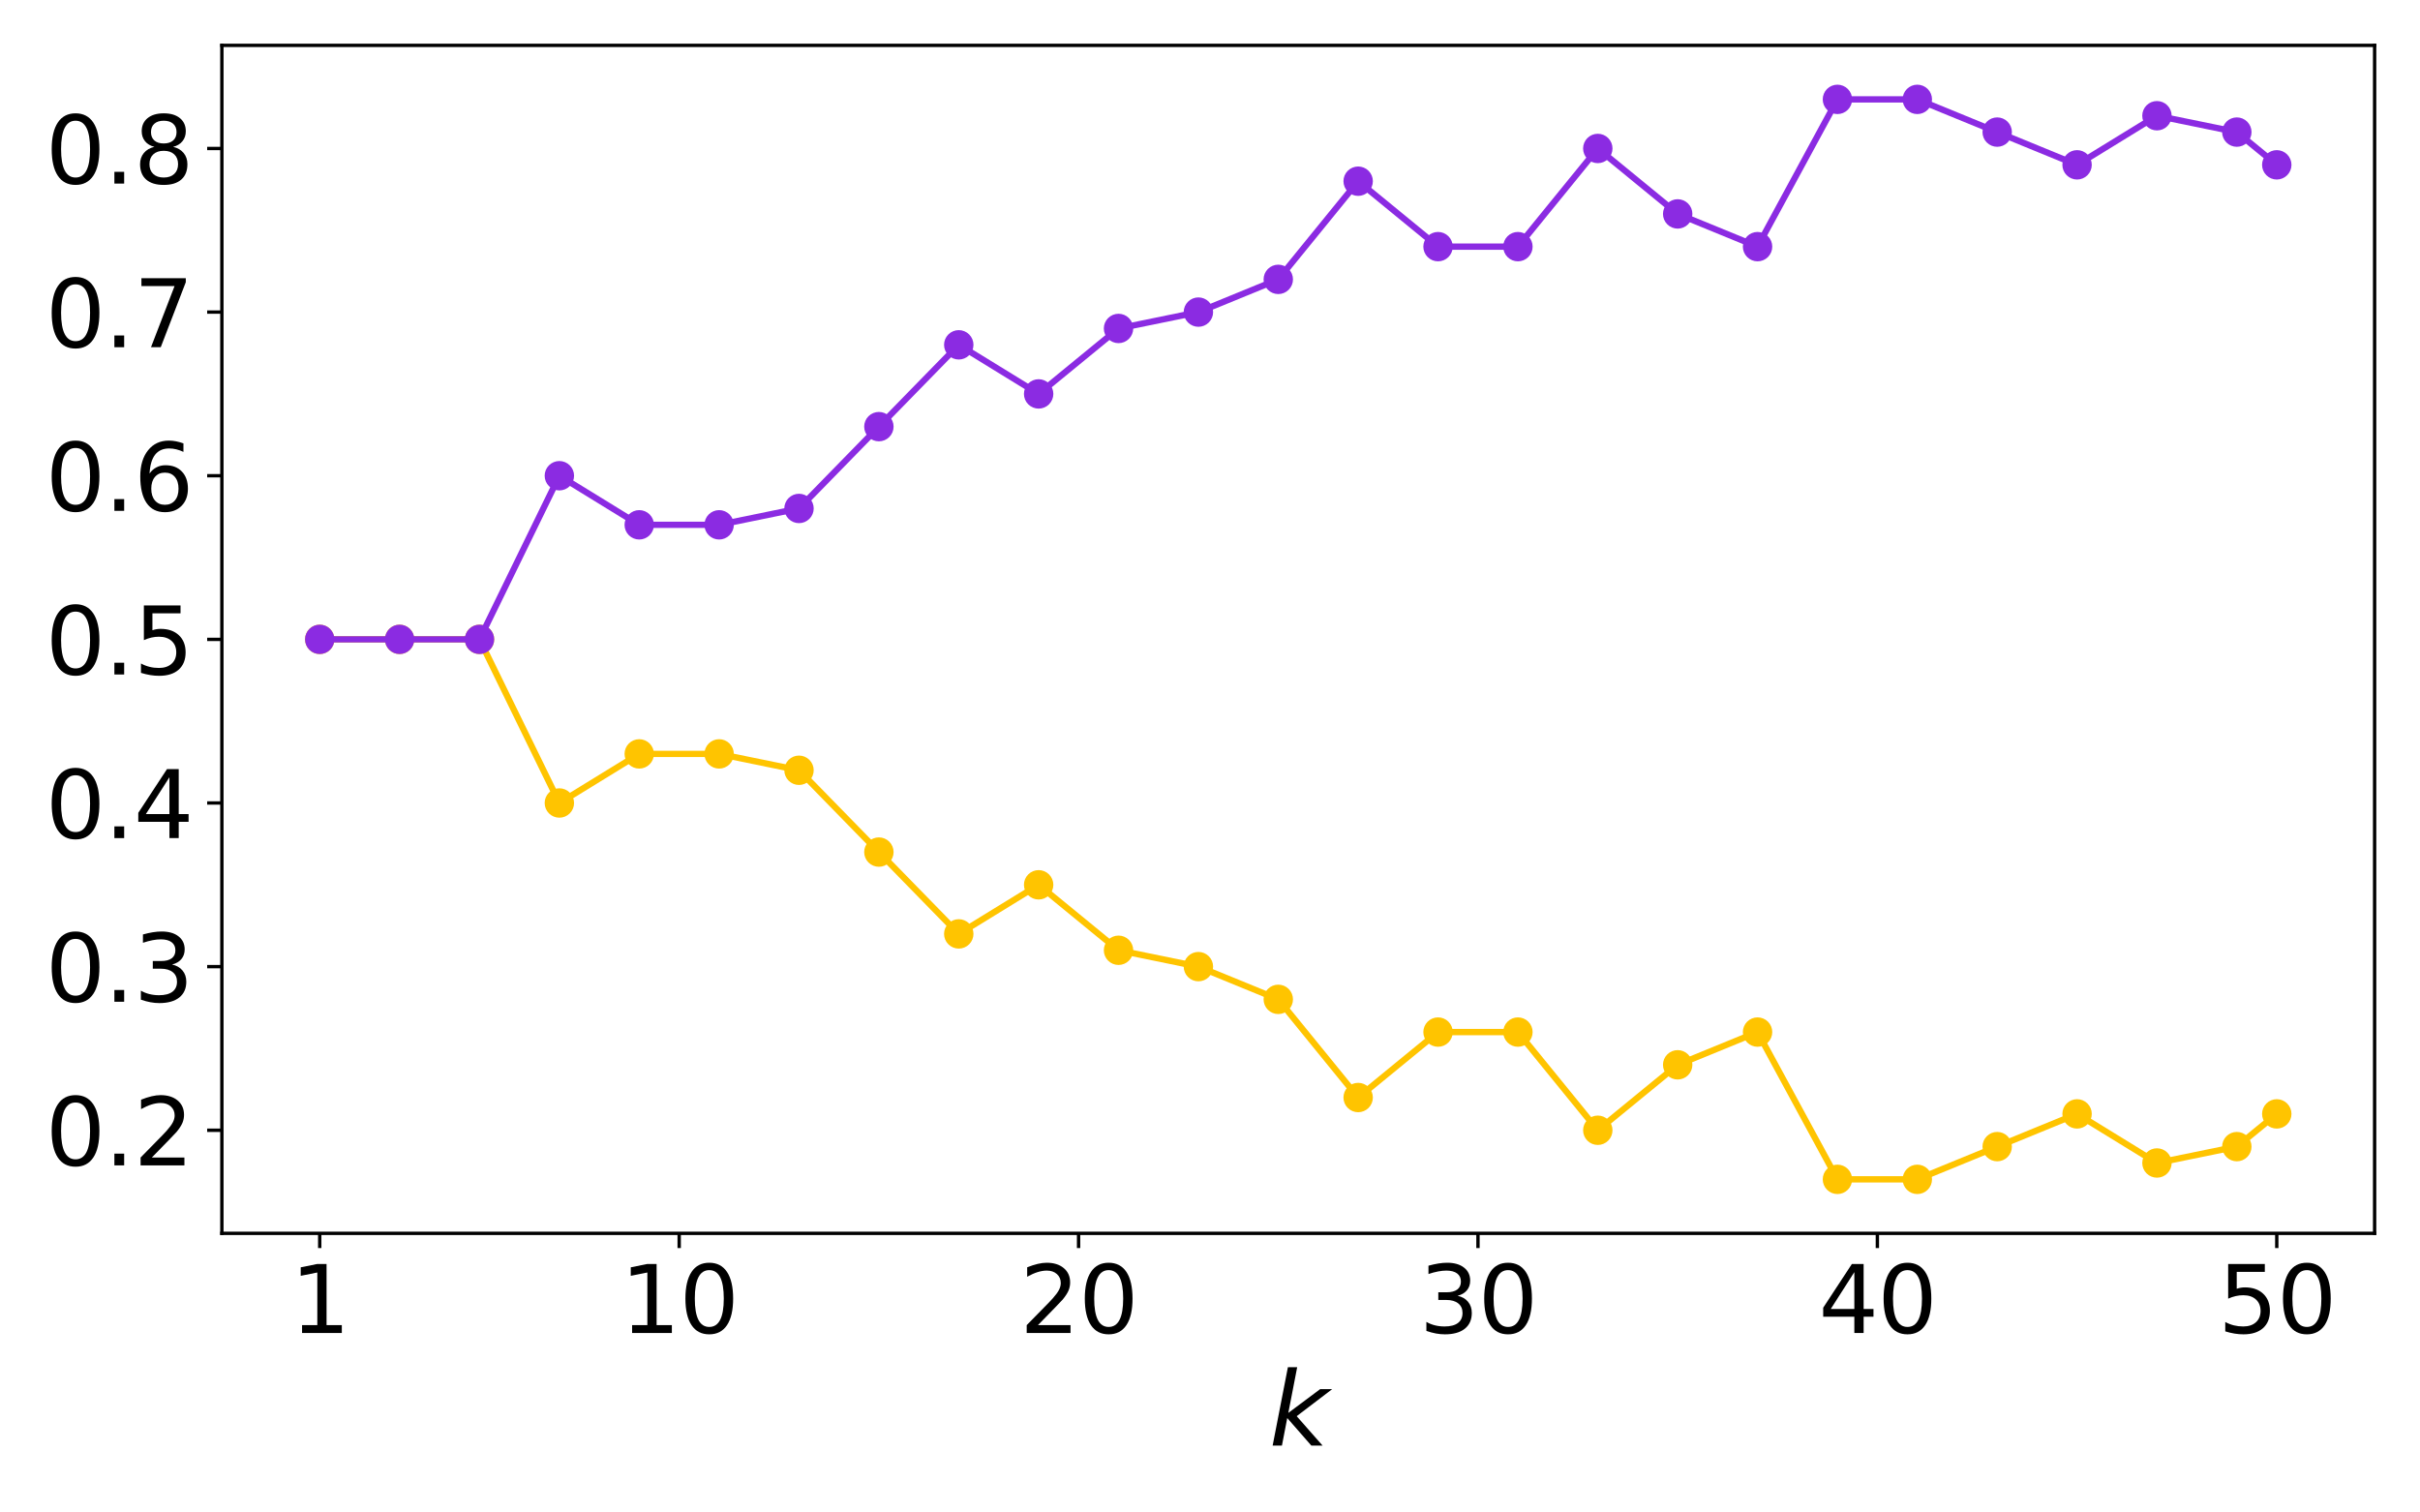 <?xml version="1.0" encoding="utf-8" standalone="no"?>
<!DOCTYPE svg PUBLIC "-//W3C//DTD SVG 1.1//EN"
  "http://www.w3.org/Graphics/SVG/1.1/DTD/svg11.dtd">
<svg xmlns:xlink="http://www.w3.org/1999/xlink" width="576pt" height="360pt" viewBox="0 0 576 360" xmlns="http://www.w3.org/2000/svg" version="1.1">
 <defs>
  <style type="text/css">*{stroke-linejoin: round; stroke-linecap: butt}</style>
 </defs>
 <g id="figure_1">
  <g id="patch_1">
   <path d="M 0 360 
L 576 360 
L 576 0 
L 0 0 
z
" style="fill: #ffffff"/>
  </g>
  <g id="axes_1">
   <g id="patch_2">
    <path d="M 52.81 293.56 
L 565.2 293.56 
L 565.2 10.8 
L 52.81 10.8 
z
" style="fill: #ffffff"/>
   </g>
   <g id="matplotlib.axis_1">
    <g id="xtick_1">
     <g id="line2d_1">
      <defs>
       <path id="mfb9b1ba22f" d="M 0 0 
L 0 3.5 
" style="stroke: #000000; stroke-width: 0.8"/>
      </defs>
      <g>
       <use xlink:href="#mfb9b1ba22f" x="76.1" y="293.56" style="stroke: #000000; stroke-width: 0.8"/>
      </g>
     </g>
     <g id="text_1">
      <!-- 1 -->
      <g transform="translate(69.102 317.277) scale(0.22 -0.22)">
       <defs>
        <path id="DejaVuSans-31" d="M 794 531 
L 1825 531 
L 1825 4091 
L 703 3866 
L 703 4441 
L 1819 4666 
L 2450 4666 
L 2450 531 
L 3481 531 
L 3481 0 
L 794 0 
L 794 531 
z
" transform="scale(0.016)"/>
       </defs>
       <use xlink:href="#DejaVuSans-31"/>
      </g>
     </g>
    </g>
    <g id="xtick_2">
     <g id="line2d_2">
      <g>
       <use xlink:href="#mfb9b1ba22f" x="161.657" y="293.56" style="stroke: #000000; stroke-width: 0.8"/>
      </g>
     </g>
     <g id="text_2">
      <!-- 10 -->
      <g transform="translate(147.66 317.277) scale(0.22 -0.22)">
       <defs>
        <path id="DejaVuSans-30" d="M 2034 4250 
Q 1547 4250 1301 3770 
Q 1056 3291 1056 2328 
Q 1056 1369 1301 889 
Q 1547 409 2034 409 
Q 2525 409 2770 889 
Q 3016 1369 3016 2328 
Q 3016 3291 2770 3770 
Q 2525 4250 2034 4250 
z
M 2034 4750 
Q 2819 4750 3233 4129 
Q 3647 3509 3647 2328 
Q 3647 1150 3233 529 
Q 2819 -91 2034 -91 
Q 1250 -91 836 529 
Q 422 1150 422 2328 
Q 422 3509 836 4129 
Q 1250 4750 2034 4750 
z
" transform="scale(0.016)"/>
       </defs>
       <use xlink:href="#DejaVuSans-31"/>
       <use xlink:href="#DejaVuSans-30" x="63.623"/>
      </g>
     </g>
    </g>
    <g id="xtick_3">
     <g id="line2d_3">
      <g>
       <use xlink:href="#mfb9b1ba22f" x="256.72" y="293.56" style="stroke: #000000; stroke-width: 0.8"/>
      </g>
     </g>
     <g id="text_3">
      <!-- 20 -->
      <g transform="translate(242.723 317.277) scale(0.22 -0.22)">
       <defs>
        <path id="DejaVuSans-32" d="M 1228 531 
L 3431 531 
L 3431 0 
L 469 0 
L 469 531 
Q 828 903 1448 1529 
Q 2069 2156 2228 2338 
Q 2531 2678 2651 2914 
Q 2772 3150 2772 3378 
Q 2772 3750 2511 3984 
Q 2250 4219 1831 4219 
Q 1534 4219 1204 4116 
Q 875 4013 500 3803 
L 500 4441 
Q 881 4594 1212 4672 
Q 1544 4750 1819 4750 
Q 2544 4750 2975 4387 
Q 3406 4025 3406 3419 
Q 3406 3131 3298 2873 
Q 3191 2616 2906 2266 
Q 2828 2175 2409 1742 
Q 1991 1309 1228 531 
z
" transform="scale(0.016)"/>
       </defs>
       <use xlink:href="#DejaVuSans-32"/>
       <use xlink:href="#DejaVuSans-30" x="63.623"/>
      </g>
     </g>
    </g>
    <g id="xtick_4">
     <g id="line2d_4">
      <g>
       <use xlink:href="#mfb9b1ba22f" x="351.783" y="293.56" style="stroke: #000000; stroke-width: 0.8"/>
      </g>
     </g>
     <g id="text_4">
      <!-- 30 -->
      <g transform="translate(337.786 317.277) scale(0.22 -0.22)">
       <defs>
        <path id="DejaVuSans-33" d="M 2597 2516 
Q 3050 2419 3304 2112 
Q 3559 1806 3559 1356 
Q 3559 666 3084 287 
Q 2609 -91 1734 -91 
Q 1441 -91 1130 -33 
Q 819 25 488 141 
L 488 750 
Q 750 597 1062 519 
Q 1375 441 1716 441 
Q 2309 441 2620 675 
Q 2931 909 2931 1356 
Q 2931 1769 2642 2001 
Q 2353 2234 1838 2234 
L 1294 2234 
L 1294 2753 
L 1863 2753 
Q 2328 2753 2575 2939 
Q 2822 3125 2822 3475 
Q 2822 3834 2567 4026 
Q 2313 4219 1838 4219 
Q 1578 4219 1281 4162 
Q 984 4106 628 3988 
L 628 4550 
Q 988 4650 1302 4700 
Q 1616 4750 1894 4750 
Q 2613 4750 3031 4423 
Q 3450 4097 3450 3541 
Q 3450 3153 3228 2886 
Q 3006 2619 2597 2516 
z
" transform="scale(0.016)"/>
       </defs>
       <use xlink:href="#DejaVuSans-33"/>
       <use xlink:href="#DejaVuSans-30" x="63.623"/>
      </g>
     </g>
    </g>
    <g id="xtick_5">
     <g id="line2d_5">
      <g>
       <use xlink:href="#mfb9b1ba22f" x="446.846" y="293.56" style="stroke: #000000; stroke-width: 0.8"/>
      </g>
     </g>
     <g id="text_5">
      <!-- 40 -->
      <g transform="translate(432.849 317.277) scale(0.22 -0.22)">
       <defs>
        <path id="DejaVuSans-34" d="M 2419 4116 
L 825 1625 
L 2419 1625 
L 2419 4116 
z
M 2253 4666 
L 3047 4666 
L 3047 1625 
L 3713 1625 
L 3713 1100 
L 3047 1100 
L 3047 0 
L 2419 0 
L 2419 1100 
L 313 1100 
L 313 1709 
L 2253 4666 
z
" transform="scale(0.016)"/>
       </defs>
       <use xlink:href="#DejaVuSans-34"/>
       <use xlink:href="#DejaVuSans-30" x="63.623"/>
      </g>
     </g>
    </g>
    <g id="xtick_6">
     <g id="line2d_6">
      <g>
       <use xlink:href="#mfb9b1ba22f" x="541.91" y="293.56" style="stroke: #000000; stroke-width: 0.8"/>
      </g>
     </g>
     <g id="text_6">
      <!-- 50 -->
      <g transform="translate(527.912 317.277) scale(0.22 -0.22)">
       <defs>
        <path id="DejaVuSans-35" d="M 691 4666 
L 3169 4666 
L 3169 4134 
L 1269 4134 
L 1269 2991 
Q 1406 3038 1543 3061 
Q 1681 3084 1819 3084 
Q 2600 3084 3056 2656 
Q 3513 2228 3513 1497 
Q 3513 744 3044 326 
Q 2575 -91 1722 -91 
Q 1428 -91 1123 -41 
Q 819 9 494 109 
L 494 744 
Q 775 591 1075 516 
Q 1375 441 1709 441 
Q 2250 441 2565 725 
Q 2881 1009 2881 1497 
Q 2881 1984 2565 2268 
Q 2250 2553 1709 2553 
Q 1456 2553 1204 2497 
Q 953 2441 691 2322 
L 691 4666 
z
" transform="scale(0.016)"/>
       </defs>
       <use xlink:href="#DejaVuSans-35"/>
       <use xlink:href="#DejaVuSans-30" x="63.623"/>
      </g>
     </g>
    </g>
    <g id="text_7">
     <!-- $k$ -->
     <g transform="translate(302.045 344.088) scale(0.24 -0.24)">
      <defs>
       <path id="DejaVuSans-Oblique-6b" d="M 1172 4863 
L 1747 4863 
L 1197 2028 
L 3169 3500 
L 3916 3500 
L 1716 1825 
L 3322 0 
L 2625 0 
L 1131 1709 
L 800 0 
L 225 0 
L 1172 4863 
z
" transform="scale(0.016)"/>
      </defs>
      <use xlink:href="#DejaVuSans-Oblique-6b" transform="translate(0 0.016)"/>
     </g>
    </g>
   </g>
   <g id="matplotlib.axis_2">
    <g id="ytick_1">
     <g id="line2d_7">
      <defs>
       <path id="m4d7e213748" d="M 0 0 
L -3.5 0 
" style="stroke: #000000; stroke-width: 0.8"/>
      </defs>
      <g>
       <use xlink:href="#m4d7e213748" x="52.81" y="269.023" style="stroke: #000000; stroke-width: 0.8"/>
      </g>
     </g>
     <g id="text_8">
      <!-- 0.2 -->
      <g transform="translate(10.823 277.381) scale(0.22 -0.22)">
       <defs>
        <path id="DejaVuSans-2e" d="M 684 794 
L 1344 794 
L 1344 0 
L 684 0 
L 684 794 
z
" transform="scale(0.016)"/>
       </defs>
       <use xlink:href="#DejaVuSans-30"/>
       <use xlink:href="#DejaVuSans-2e" x="63.623"/>
       <use xlink:href="#DejaVuSans-32" x="95.41"/>
      </g>
     </g>
    </g>
    <g id="ytick_2">
     <g id="line2d_8">
      <g>
       <use xlink:href="#m4d7e213748" x="52.81" y="230.075" style="stroke: #000000; stroke-width: 0.8"/>
      </g>
     </g>
     <g id="text_9">
      <!-- 0.3 -->
      <g transform="translate(10.823 238.434) scale(0.22 -0.22)">
       <use xlink:href="#DejaVuSans-30"/>
       <use xlink:href="#DejaVuSans-2e" x="63.623"/>
       <use xlink:href="#DejaVuSans-33" x="95.41"/>
      </g>
     </g>
    </g>
    <g id="ytick_3">
     <g id="line2d_9">
      <g>
       <use xlink:href="#m4d7e213748" x="52.81" y="191.128" style="stroke: #000000; stroke-width: 0.8"/>
      </g>
     </g>
     <g id="text_10">
      <!-- 0.4 -->
      <g transform="translate(10.823 199.486) scale(0.22 -0.22)">
       <use xlink:href="#DejaVuSans-30"/>
       <use xlink:href="#DejaVuSans-2e" x="63.623"/>
       <use xlink:href="#DejaVuSans-34" x="95.41"/>
      </g>
     </g>
    </g>
    <g id="ytick_4">
     <g id="line2d_10">
      <g>
       <use xlink:href="#m4d7e213748" x="52.81" y="152.18" style="stroke: #000000; stroke-width: 0.8"/>
      </g>
     </g>
     <g id="text_11">
      <!-- 0.5 -->
      <g transform="translate(10.823 160.538) scale(0.22 -0.22)">
       <use xlink:href="#DejaVuSans-30"/>
       <use xlink:href="#DejaVuSans-2e" x="63.623"/>
       <use xlink:href="#DejaVuSans-35" x="95.41"/>
      </g>
     </g>
    </g>
    <g id="ytick_5">
     <g id="line2d_11">
      <g>
       <use xlink:href="#m4d7e213748" x="52.81" y="113.232" style="stroke: #000000; stroke-width: 0.8"/>
      </g>
     </g>
     <g id="text_12">
      <!-- 0.6 -->
      <g transform="translate(10.823 121.591) scale(0.22 -0.22)">
       <defs>
        <path id="DejaVuSans-36" d="M 2113 2584 
Q 1688 2584 1439 2293 
Q 1191 2003 1191 1497 
Q 1191 994 1439 701 
Q 1688 409 2113 409 
Q 2538 409 2786 701 
Q 3034 994 3034 1497 
Q 3034 2003 2786 2293 
Q 2538 2584 2113 2584 
z
M 3366 4563 
L 3366 3988 
Q 3128 4100 2886 4159 
Q 2644 4219 2406 4219 
Q 1781 4219 1451 3797 
Q 1122 3375 1075 2522 
Q 1259 2794 1537 2939 
Q 1816 3084 2150 3084 
Q 2853 3084 3261 2657 
Q 3669 2231 3669 1497 
Q 3669 778 3244 343 
Q 2819 -91 2113 -91 
Q 1303 -91 875 529 
Q 447 1150 447 2328 
Q 447 3434 972 4092 
Q 1497 4750 2381 4750 
Q 2619 4750 2861 4703 
Q 3103 4656 3366 4563 
z
" transform="scale(0.016)"/>
       </defs>
       <use xlink:href="#DejaVuSans-30"/>
       <use xlink:href="#DejaVuSans-2e" x="63.623"/>
       <use xlink:href="#DejaVuSans-36" x="95.41"/>
      </g>
     </g>
    </g>
    <g id="ytick_6">
     <g id="line2d_12">
      <g>
       <use xlink:href="#m4d7e213748" x="52.81" y="74.285" style="stroke: #000000; stroke-width: 0.8"/>
      </g>
     </g>
     <g id="text_13">
      <!-- 0.7 -->
      <g transform="translate(10.823 82.643) scale(0.22 -0.22)">
       <defs>
        <path id="DejaVuSans-37" d="M 525 4666 
L 3525 4666 
L 3525 4397 
L 1831 0 
L 1172 0 
L 2766 4134 
L 525 4134 
L 525 4666 
z
" transform="scale(0.016)"/>
       </defs>
       <use xlink:href="#DejaVuSans-30"/>
       <use xlink:href="#DejaVuSans-2e" x="63.623"/>
       <use xlink:href="#DejaVuSans-37" x="95.41"/>
      </g>
     </g>
    </g>
    <g id="ytick_7">
     <g id="line2d_13">
      <g>
       <use xlink:href="#m4d7e213748" x="52.81" y="35.337" style="stroke: #000000; stroke-width: 0.8"/>
      </g>
     </g>
     <g id="text_14">
      <!-- 0.8 -->
      <g transform="translate(10.823 43.695) scale(0.22 -0.22)">
       <defs>
        <path id="DejaVuSans-38" d="M 2034 2216 
Q 1584 2216 1326 1975 
Q 1069 1734 1069 1313 
Q 1069 891 1326 650 
Q 1584 409 2034 409 
Q 2484 409 2743 651 
Q 3003 894 3003 1313 
Q 3003 1734 2745 1975 
Q 2488 2216 2034 2216 
z
M 1403 2484 
Q 997 2584 770 2862 
Q 544 3141 544 3541 
Q 544 4100 942 4425 
Q 1341 4750 2034 4750 
Q 2731 4750 3128 4425 
Q 3525 4100 3525 3541 
Q 3525 3141 3298 2862 
Q 3072 2584 2669 2484 
Q 3125 2378 3379 2068 
Q 3634 1759 3634 1313 
Q 3634 634 3220 271 
Q 2806 -91 2034 -91 
Q 1263 -91 848 271 
Q 434 634 434 1313 
Q 434 1759 690 2068 
Q 947 2378 1403 2484 
z
M 1172 3481 
Q 1172 3119 1398 2916 
Q 1625 2713 2034 2713 
Q 2441 2713 2670 2916 
Q 2900 3119 2900 3481 
Q 2900 3844 2670 4047 
Q 2441 4250 2034 4250 
Q 1625 4250 1398 4047 
Q 1172 3844 1172 3481 
z
" transform="scale(0.016)"/>
       </defs>
       <use xlink:href="#DejaVuSans-30"/>
       <use xlink:href="#DejaVuSans-2e" x="63.623"/>
       <use xlink:href="#DejaVuSans-38" x="95.41"/>
      </g>
     </g>
    </g>
   </g>
   <g id="line2d_14">
    <path d="M 76.1 152.18 
L 95.113 152.18 
L 114.126 152.18 
L 133.138 191.128 
L 152.151 179.443 
L 171.164 179.443 
L 190.176 183.338 
L 209.189 202.812 
L 228.201 222.286 
L 247.214 210.601 
L 266.227 226.181 
L 285.239 230.075 
L 304.252 237.865 
L 323.264 261.233 
L 342.277 245.654 
L 361.29 245.654 
L 380.302 269.023 
L 399.315 253.444 
L 418.328 245.654 
L 437.34 280.707 
L 456.353 280.707 
L 475.365 272.918 
L 494.378 265.128 
L 513.391 276.813 
L 532.403 272.918 
L 541.91 265.128 
" clip-path="url(#p2435c5d108)" style="fill: none; stroke: #ffc400; stroke-width: 1.5; stroke-linecap: square"/>
    <defs>
     <path id="md0c44c385b" d="M 0 3 
C 0.796 3 1.559 2.684 2.121 2.121 
C 2.684 1.559 3 0.796 3 0 
C 3 -0.796 2.684 -1.559 2.121 -2.121 
C 1.559 -2.684 0.796 -3 0 -3 
C -0.796 -3 -1.559 -2.684 -2.121 -2.121 
C -2.684 -1.559 -3 -0.796 -3 0 
C -3 0.796 -2.684 1.559 -2.121 2.121 
C -1.559 2.684 -0.796 3 0 3 
z
" style="stroke: #ffc400"/>
    </defs>
    <g clip-path="url(#p2435c5d108)">
     <use xlink:href="#md0c44c385b" x="76.1" y="152.18" style="fill: #ffc400; stroke: #ffc400"/>
     <use xlink:href="#md0c44c385b" x="95.113" y="152.18" style="fill: #ffc400; stroke: #ffc400"/>
     <use xlink:href="#md0c44c385b" x="114.126" y="152.18" style="fill: #ffc400; stroke: #ffc400"/>
     <use xlink:href="#md0c44c385b" x="133.138" y="191.128" style="fill: #ffc400; stroke: #ffc400"/>
     <use xlink:href="#md0c44c385b" x="152.151" y="179.443" style="fill: #ffc400; stroke: #ffc400"/>
     <use xlink:href="#md0c44c385b" x="171.164" y="179.443" style="fill: #ffc400; stroke: #ffc400"/>
     <use xlink:href="#md0c44c385b" x="190.176" y="183.338" style="fill: #ffc400; stroke: #ffc400"/>
     <use xlink:href="#md0c44c385b" x="209.189" y="202.812" style="fill: #ffc400; stroke: #ffc400"/>
     <use xlink:href="#md0c44c385b" x="228.201" y="222.286" style="fill: #ffc400; stroke: #ffc400"/>
     <use xlink:href="#md0c44c385b" x="247.214" y="210.601" style="fill: #ffc400; stroke: #ffc400"/>
     <use xlink:href="#md0c44c385b" x="266.227" y="226.181" style="fill: #ffc400; stroke: #ffc400"/>
     <use xlink:href="#md0c44c385b" x="285.239" y="230.075" style="fill: #ffc400; stroke: #ffc400"/>
     <use xlink:href="#md0c44c385b" x="304.252" y="237.865" style="fill: #ffc400; stroke: #ffc400"/>
     <use xlink:href="#md0c44c385b" x="323.264" y="261.233" style="fill: #ffc400; stroke: #ffc400"/>
     <use xlink:href="#md0c44c385b" x="342.277" y="245.654" style="fill: #ffc400; stroke: #ffc400"/>
     <use xlink:href="#md0c44c385b" x="361.29" y="245.654" style="fill: #ffc400; stroke: #ffc400"/>
     <use xlink:href="#md0c44c385b" x="380.302" y="269.023" style="fill: #ffc400; stroke: #ffc400"/>
     <use xlink:href="#md0c44c385b" x="399.315" y="253.444" style="fill: #ffc400; stroke: #ffc400"/>
     <use xlink:href="#md0c44c385b" x="418.328" y="245.654" style="fill: #ffc400; stroke: #ffc400"/>
     <use xlink:href="#md0c44c385b" x="437.34" y="280.707" style="fill: #ffc400; stroke: #ffc400"/>
     <use xlink:href="#md0c44c385b" x="456.353" y="280.707" style="fill: #ffc400; stroke: #ffc400"/>
     <use xlink:href="#md0c44c385b" x="475.365" y="272.918" style="fill: #ffc400; stroke: #ffc400"/>
     <use xlink:href="#md0c44c385b" x="494.378" y="265.128" style="fill: #ffc400; stroke: #ffc400"/>
     <use xlink:href="#md0c44c385b" x="513.391" y="276.813" style="fill: #ffc400; stroke: #ffc400"/>
     <use xlink:href="#md0c44c385b" x="532.403" y="272.918" style="fill: #ffc400; stroke: #ffc400"/>
     <use xlink:href="#md0c44c385b" x="541.91" y="265.128" style="fill: #ffc400; stroke: #ffc400"/>
    </g>
   </g>
   <g id="line2d_15">
    <path d="M 76.1 152.18 
L 95.113 152.18 
L 114.126 152.18 
L 133.138 113.232 
L 152.151 124.917 
L 171.164 124.917 
L 190.176 121.022 
L 209.189 101.548 
L 228.201 82.074 
L 247.214 93.759 
L 266.227 78.179 
L 285.239 74.285 
L 304.252 66.495 
L 323.264 43.127 
L 342.277 58.706 
L 361.29 58.706 
L 380.302 35.337 
L 399.315 50.916 
L 418.328 58.706 
L 437.34 23.653 
L 456.353 23.653 
L 475.365 31.442 
L 494.378 39.232 
L 513.391 27.547 
L 532.403 31.442 
L 541.91 39.232 
" clip-path="url(#p2435c5d108)" style="fill: none; stroke: #8b2be2; stroke-width: 1.5; stroke-linecap: square"/>
    <defs>
     <path id="m6b76bd1c56" d="M 0 3 
C 0.796 3 1.559 2.684 2.121 2.121 
C 2.684 1.559 3 0.796 3 0 
C 3 -0.796 2.684 -1.559 2.121 -2.121 
C 1.559 -2.684 0.796 -3 0 -3 
C -0.796 -3 -1.559 -2.684 -2.121 -2.121 
C -2.684 -1.559 -3 -0.796 -3 0 
C -3 0.796 -2.684 1.559 -2.121 2.121 
C -1.559 2.684 -0.796 3 0 3 
z
" style="stroke: #8b2be2"/>
    </defs>
    <g clip-path="url(#p2435c5d108)">
     <use xlink:href="#m6b76bd1c56" x="76.1" y="152.18" style="fill: #8b2be2; stroke: #8b2be2"/>
     <use xlink:href="#m6b76bd1c56" x="95.113" y="152.18" style="fill: #8b2be2; stroke: #8b2be2"/>
     <use xlink:href="#m6b76bd1c56" x="114.126" y="152.18" style="fill: #8b2be2; stroke: #8b2be2"/>
     <use xlink:href="#m6b76bd1c56" x="133.138" y="113.232" style="fill: #8b2be2; stroke: #8b2be2"/>
     <use xlink:href="#m6b76bd1c56" x="152.151" y="124.917" style="fill: #8b2be2; stroke: #8b2be2"/>
     <use xlink:href="#m6b76bd1c56" x="171.164" y="124.917" style="fill: #8b2be2; stroke: #8b2be2"/>
     <use xlink:href="#m6b76bd1c56" x="190.176" y="121.022" style="fill: #8b2be2; stroke: #8b2be2"/>
     <use xlink:href="#m6b76bd1c56" x="209.189" y="101.548" style="fill: #8b2be2; stroke: #8b2be2"/>
     <use xlink:href="#m6b76bd1c56" x="228.201" y="82.074" style="fill: #8b2be2; stroke: #8b2be2"/>
     <use xlink:href="#m6b76bd1c56" x="247.214" y="93.759" style="fill: #8b2be2; stroke: #8b2be2"/>
     <use xlink:href="#m6b76bd1c56" x="266.227" y="78.179" style="fill: #8b2be2; stroke: #8b2be2"/>
     <use xlink:href="#m6b76bd1c56" x="285.239" y="74.285" style="fill: #8b2be2; stroke: #8b2be2"/>
     <use xlink:href="#m6b76bd1c56" x="304.252" y="66.495" style="fill: #8b2be2; stroke: #8b2be2"/>
     <use xlink:href="#m6b76bd1c56" x="323.264" y="43.127" style="fill: #8b2be2; stroke: #8b2be2"/>
     <use xlink:href="#m6b76bd1c56" x="342.277" y="58.706" style="fill: #8b2be2; stroke: #8b2be2"/>
     <use xlink:href="#m6b76bd1c56" x="361.29" y="58.706" style="fill: #8b2be2; stroke: #8b2be2"/>
     <use xlink:href="#m6b76bd1c56" x="380.302" y="35.337" style="fill: #8b2be2; stroke: #8b2be2"/>
     <use xlink:href="#m6b76bd1c56" x="399.315" y="50.916" style="fill: #8b2be2; stroke: #8b2be2"/>
     <use xlink:href="#m6b76bd1c56" x="418.328" y="58.706" style="fill: #8b2be2; stroke: #8b2be2"/>
     <use xlink:href="#m6b76bd1c56" x="437.34" y="23.653" style="fill: #8b2be2; stroke: #8b2be2"/>
     <use xlink:href="#m6b76bd1c56" x="456.353" y="23.653" style="fill: #8b2be2; stroke: #8b2be2"/>
     <use xlink:href="#m6b76bd1c56" x="475.365" y="31.442" style="fill: #8b2be2; stroke: #8b2be2"/>
     <use xlink:href="#m6b76bd1c56" x="494.378" y="39.232" style="fill: #8b2be2; stroke: #8b2be2"/>
     <use xlink:href="#m6b76bd1c56" x="513.391" y="27.547" style="fill: #8b2be2; stroke: #8b2be2"/>
     <use xlink:href="#m6b76bd1c56" x="532.403" y="31.442" style="fill: #8b2be2; stroke: #8b2be2"/>
     <use xlink:href="#m6b76bd1c56" x="541.91" y="39.232" style="fill: #8b2be2; stroke: #8b2be2"/>
    </g>
   </g>
   <g id="patch_3">
    <path d="M 52.81 293.56 
L 52.81 10.8 
" style="fill: none; stroke: #000000; stroke-width: 0.8; stroke-linejoin: miter; stroke-linecap: square"/>
   </g>
   <g id="patch_4">
    <path d="M 565.2 293.56 
L 565.2 10.8 
" style="fill: none; stroke: #000000; stroke-width: 0.8; stroke-linejoin: miter; stroke-linecap: square"/>
   </g>
   <g id="patch_5">
    <path d="M 52.81 293.56 
L 565.2 293.56 
" style="fill: none; stroke: #000000; stroke-width: 0.8; stroke-linejoin: miter; stroke-linecap: square"/>
   </g>
   <g id="patch_6">
    <path d="M 52.81 10.8 
L 565.2 10.8 
" style="fill: none; stroke: #000000; stroke-width: 0.8; stroke-linejoin: miter; stroke-linecap: square"/>
   </g>
  </g>
 </g>
 <defs>
  <clipPath id="p2435c5d108">
   <rect x="52.81" y="10.8" width="512.39" height="282.76"/>
  </clipPath>
 </defs>
</svg>
